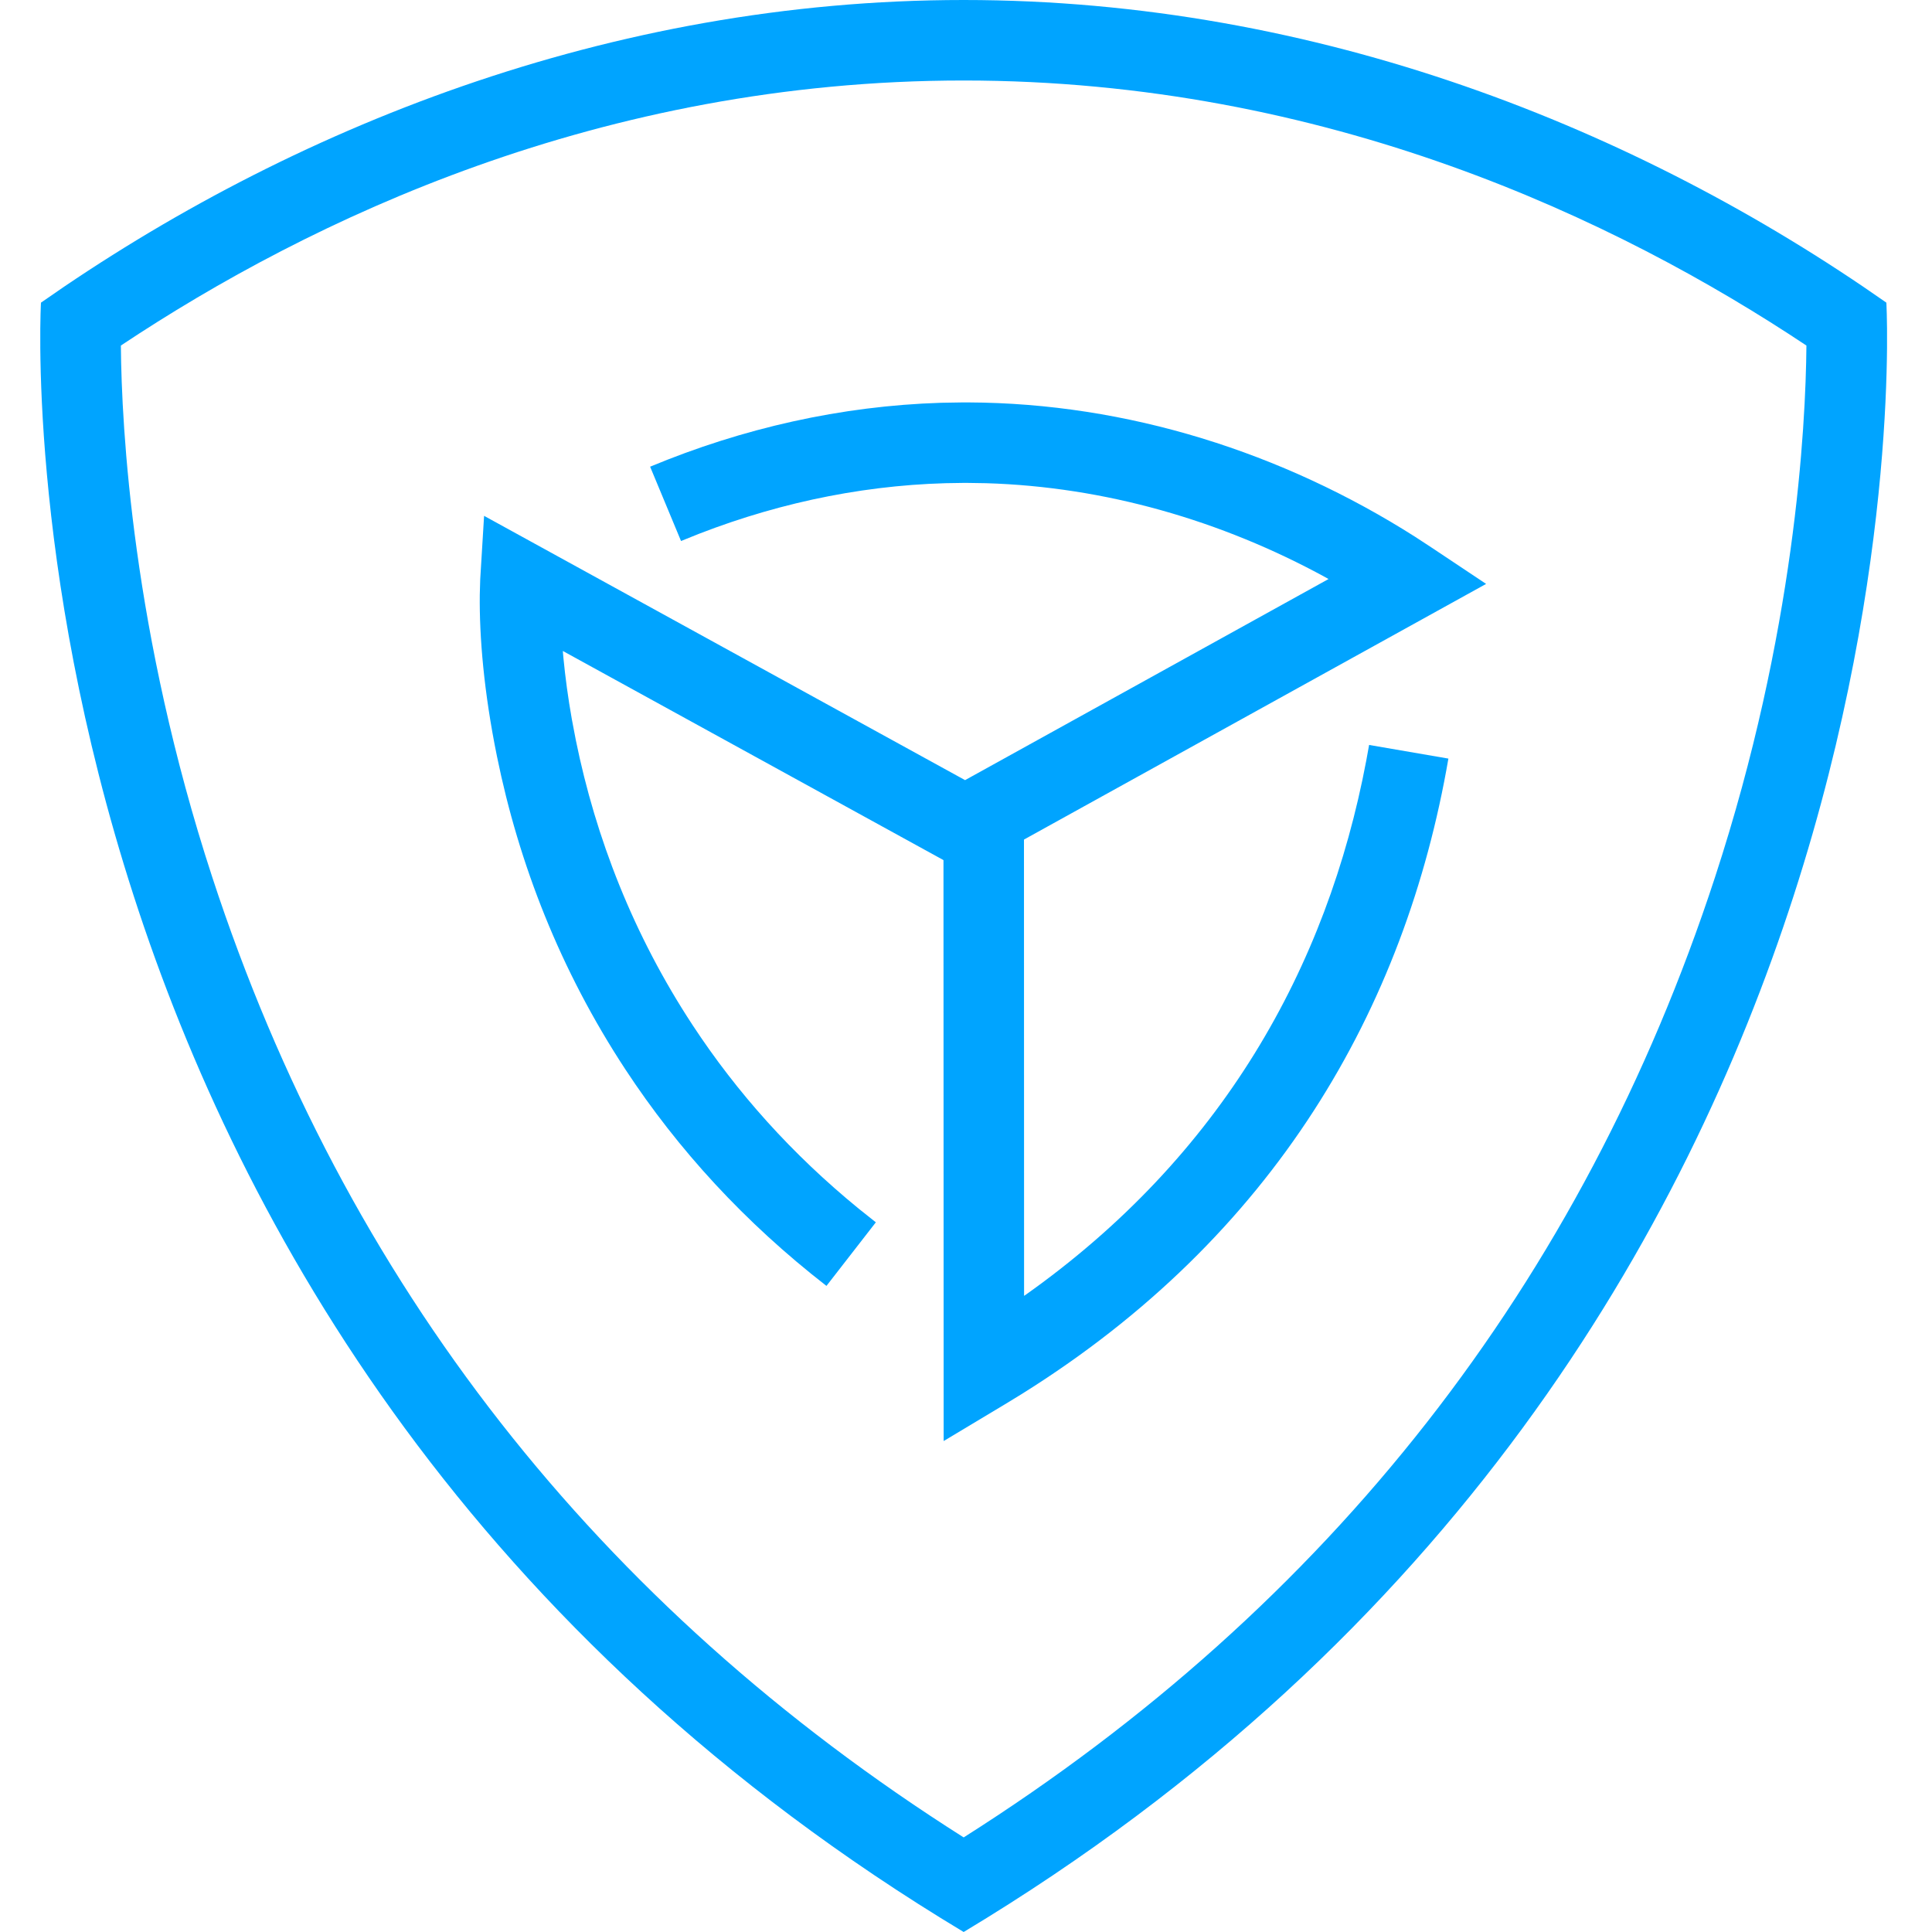 <?xml version="1.0" encoding="UTF-8"?>
<svg width="48px" height="48px" viewBox="0 0 48 48" version="1.1" xmlns="http://www.w3.org/2000/svg" xmlns:xlink="http://www.w3.org/1999/xlink">
    <title>48px，00A4FF，描边2px备份</title>
    <g id="48px，00A4FF，描边2px备份" stroke="none" stroke-width="1" fill="none" fill-rule="evenodd">
        <path d="M23.942,0 C15.141,0 7.18,3.201 1.018,7.519 C1.018,7.519 -0.483,33.317 23.942,48 C48.366,33.317 46.866,7.519 46.866,7.519 C40.704,3.201 32.743,0 23.942,0 M23.942,2 C32.946,2 40.178,5.455 44.88,8.585 C44.863,10.625 44.594,15.725 42.61,21.791 C39.315,31.865 33.038,39.887 23.942,45.65 C14.846,39.887 8.568,31.865 5.273,21.791 C3.289,15.724 3.02,10.623 3.003,8.585 C7.706,5.455 14.937,2 23.942,2" id="Fill-13备份" fill="#00A4FF"></path>
        <g id="编组-2" transform="translate(11, 9.929)">
            <g id="编组" transform="translate(0, 1.069)"></g>
            <path d="M23.015,8.579 L24.985,8.918 C23.915,15.129 20.662,20.792 14.364,24.718 L13.958,24.966 L12.445,25.873 L12.44,10.061 L14.44,10.061 L14.443,22.265 L14.465,22.252 C19.351,18.795 21.973,14.109 22.945,8.965 L23.015,8.579 Z" id="路径" fill="#00A4FF" fill-rule="nonzero"></path>
            <path d="M13.06,0.069 C17.007,0.085 20.862,1.31 24.162,3.41 L24.555,3.667 L25.922,4.578 L12.981,11.737 L2.983,6.244 L2.998,6.417 C3.045,6.902 3.113,7.408 3.206,7.933 L3.307,8.463 C3.802,10.893 4.735,13.298 6.21,15.543 C7.308,17.215 8.675,18.745 10.338,20.103 L10.76,20.439 L9.533,22.019 C7.502,20.442 5.847,18.634 4.538,16.641 C2.915,14.17 1.89,11.529 1.347,8.863 C1.021,7.263 0.908,5.889 0.92,4.849 L0.931,4.463 L1.027,2.887 L12.977,9.453 L22.007,4.457 L21.931,4.414 C19.342,3 16.447,2.164 13.499,2.076 L13.056,2.069 L12.915,2.069 C10.681,2.078 8.471,2.518 6.369,3.332 L5.92,3.512 L5.152,1.666 C7.457,0.707 9.896,0.156 12.378,0.078 L12.911,0.069 L13.06,0.069 Z" id="Stroke-3" fill="#00A4FF" fill-rule="nonzero"></path>
        </g>
    </g>
</svg>